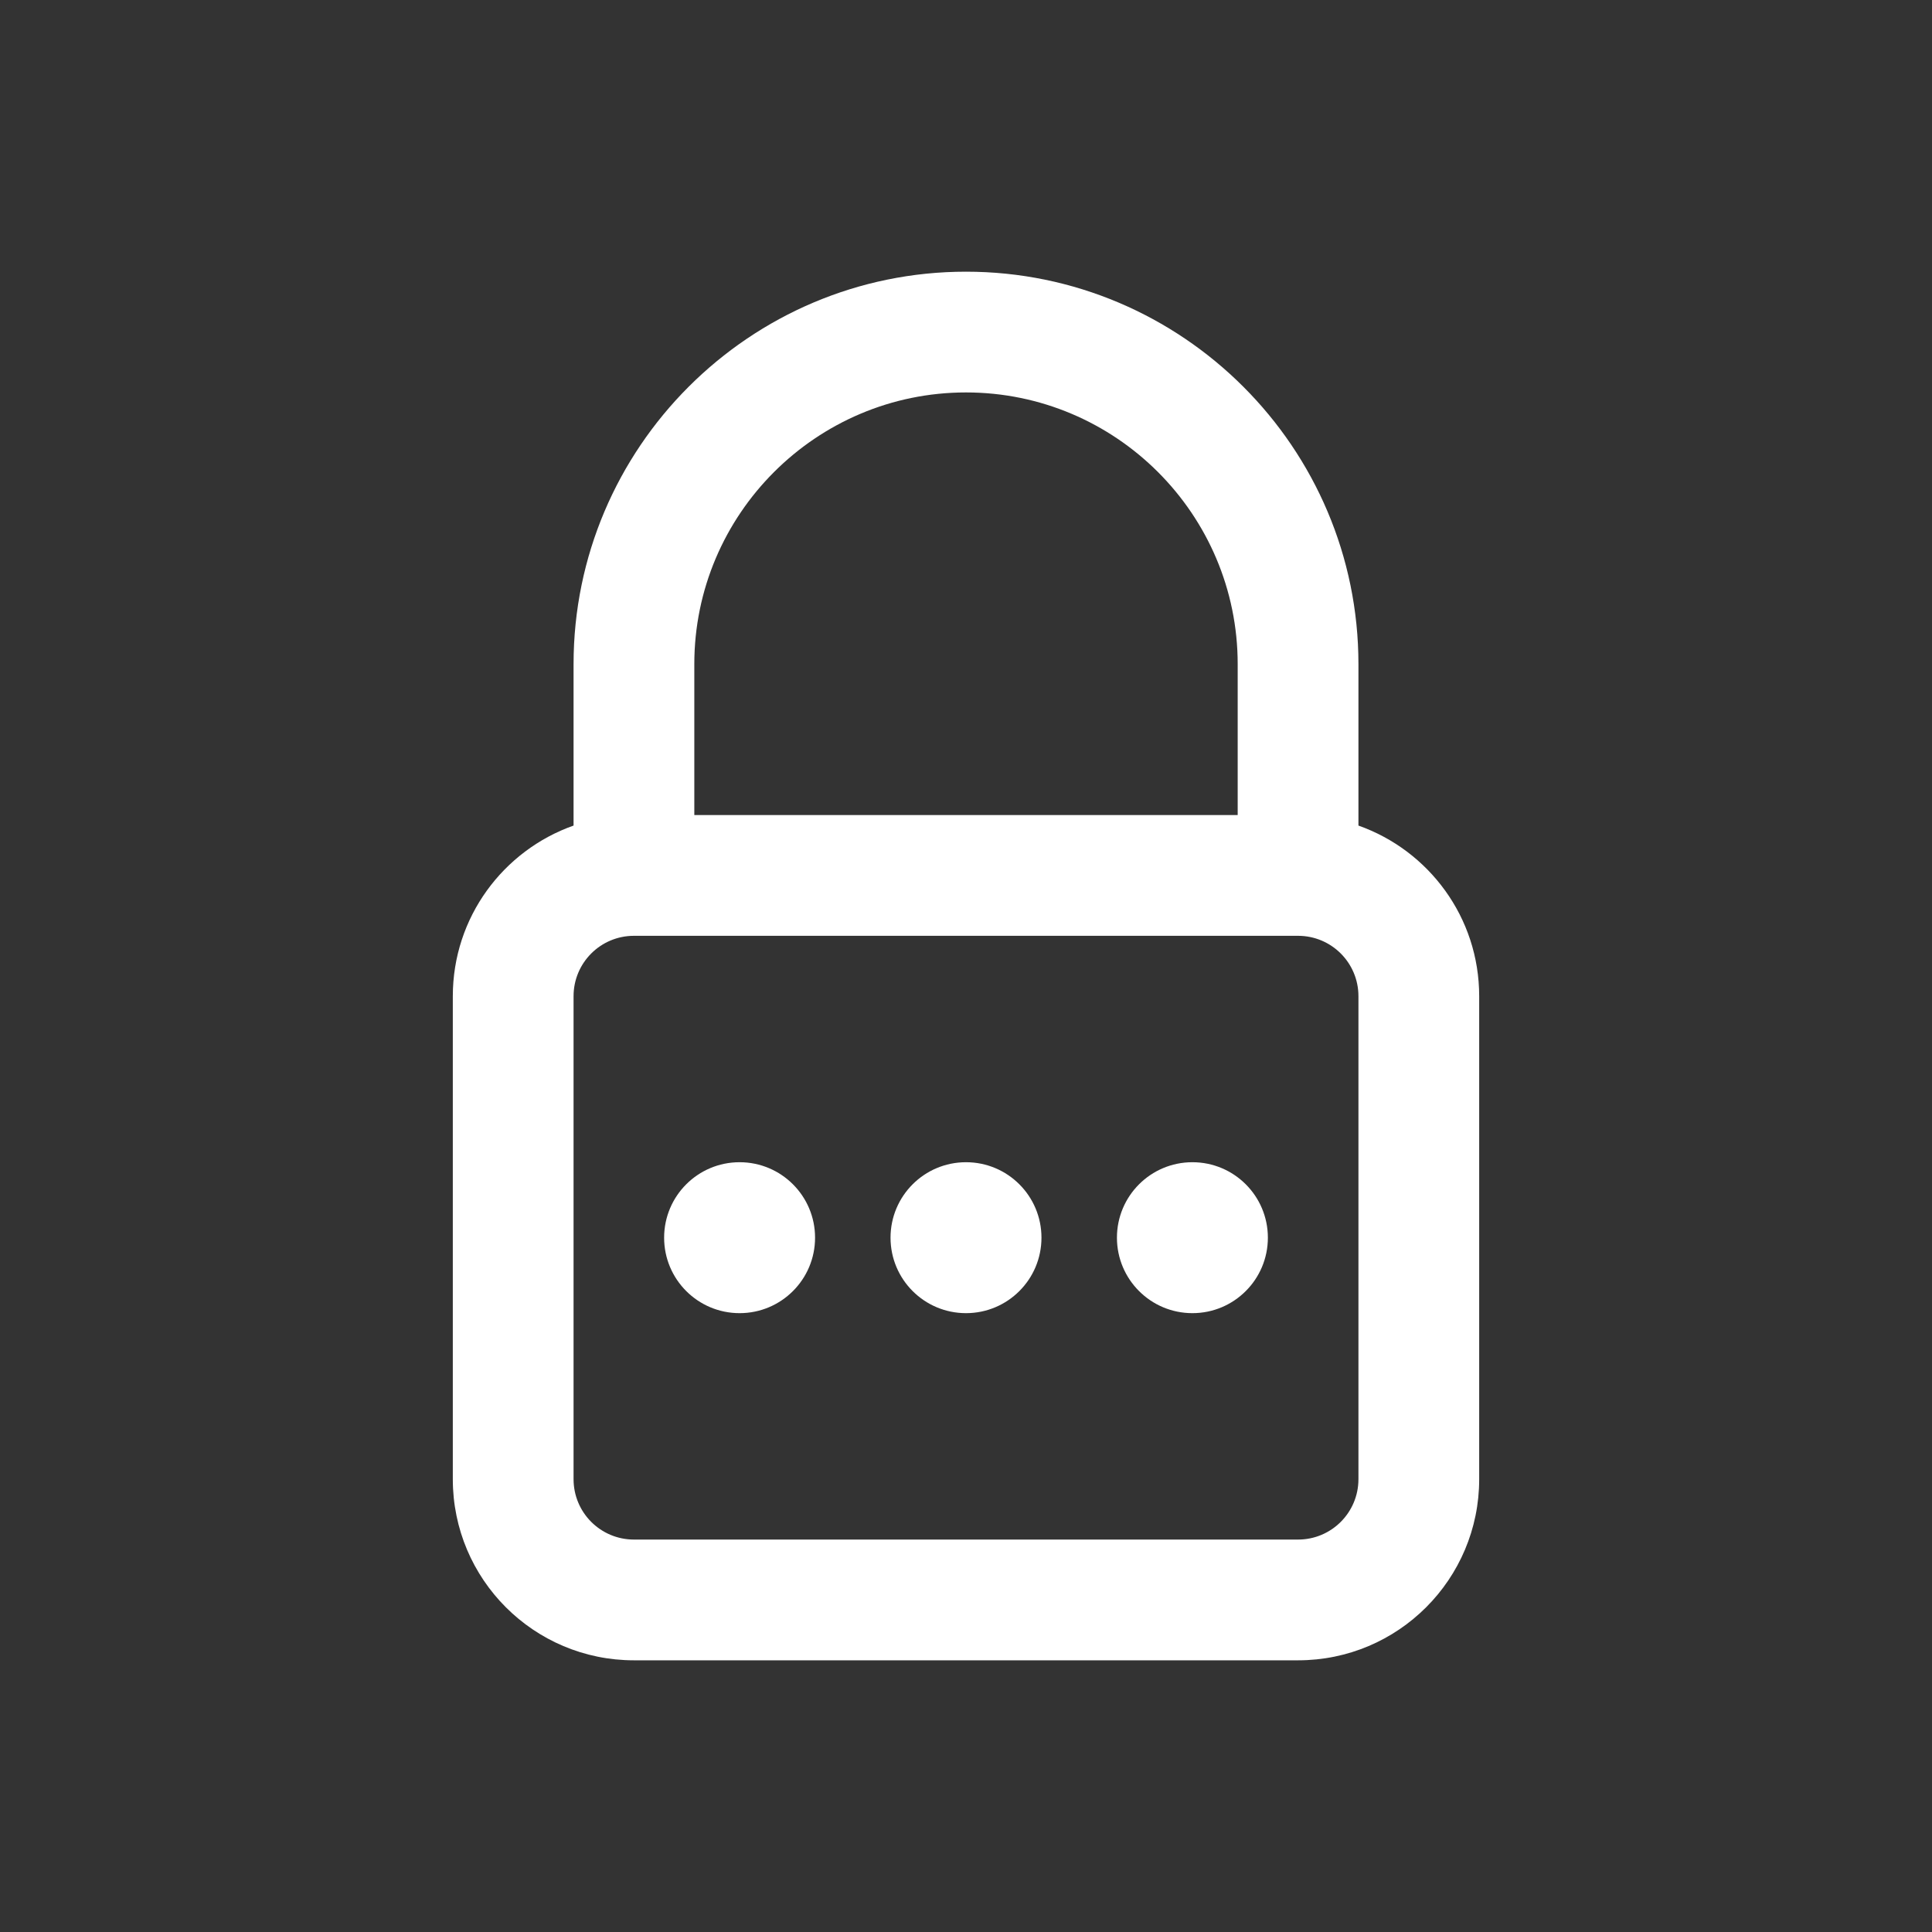 <svg width="48" height="48" viewBox="0 0 48 48" fill="none" xmlns="http://www.w3.org/2000/svg">
<rect x="0" y="0" width="48" height="48" fill="#333333" stroke="none"/>
<path d="M24 6.75C18.624 6.75 14.25 11.124 14.25 16.5V20.511C12.503 21.129 11.25 22.791 11.25 24.75V36.75C11.25 39.236 13.264 41.25 15.75 41.25H32.25C34.736 41.25 36.75 39.236 36.75 36.75V24.75C36.75 22.791 35.497 21.129 33.75 20.511V16.5C33.75 11.124 29.376 6.75 24 6.75ZM24 9.75C27.722 9.75 30.75 12.778 30.75 16.5V20.25H17.25V16.5C17.25 12.778 20.278 9.75 24 9.75ZM15.75 23.25H32.25C33.079 23.25 33.75 23.921 33.75 24.75V36.75C33.75 37.579 33.079 38.25 32.25 38.25H15.75C14.921 38.25 14.25 37.579 14.25 36.75V24.75C14.25 23.921 14.921 23.25 15.75 23.25ZM18.375 28.875C17.339 28.875 16.5 29.714 16.5 30.75C16.5 31.786 17.339 32.625 18.375 32.625C19.411 32.625 20.25 31.786 20.25 30.75C20.25 29.714 19.411 28.875 18.375 28.875ZM24 28.875C22.964 28.875 22.125 29.714 22.125 30.75C22.125 31.786 22.964 32.625 24 32.625C25.036 32.625 25.875 31.786 25.875 30.75C25.875 29.714 25.036 28.875 24 28.875ZM29.625 28.875C28.589 28.875 27.75 29.714 27.75 30.75C27.75 31.786 28.589 32.625 29.625 32.625C30.661 32.625 31.5 31.786 31.5 30.75C31.5 29.714 30.661 28.875 29.625 28.875Z" fill="white"/>
</svg>
